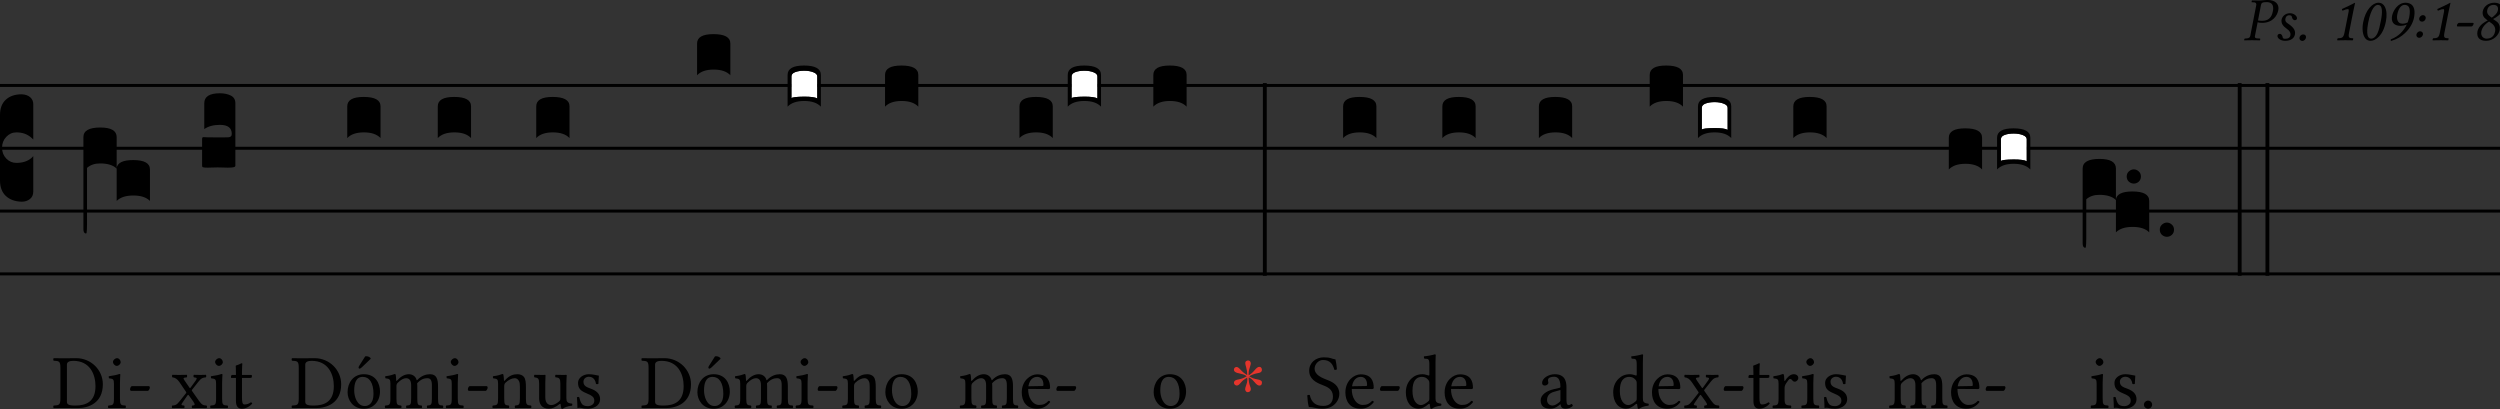 <svg xmlns="http://www.w3.org/2000/svg" xmlns:xlink="http://www.w3.org/1999/xlink" viewBox="0 0 324 53.003" version="1.1">
<rect x="0" y="0" width="324" height="53.003" fill="#333333" stroke="none"/>
<defs>
<g>
<symbol overflow="visible" id="glyph0">
<path style="stroke:none;" d="M 0.391 -4.828 L 1.75 -2.781 L 0.391 -0.75 Z M 0.641 -0.391 L 1.984 -2.438 L 3.344 -0.391 Z M 2.234 -2.781 L 3.578 -4.828 L 3.578 -0.75 Z M 1.984 -3.141 L 0.641 -5.172 L 3.344 -5.172 Z M 0 0 L 3.984 0 L 3.984 -5.578 L 0 -5.578 Z M 0 0 "/>
</symbol>
<symbol overflow="visible" id="glyph87">
<path style="stroke:none;" d="M 2.312 -4.578 C 2.359 -4.812 2.469 -4.938 3.016 -4.938 C 3.453 -4.938 3.891 -4.797 3.891 -4.141 C 3.891 -4.016 3.875 -3.875 3.844 -3.734 C 3.688 -2.875 3.203 -2.516 2.469 -2.516 C 2.266 -2.516 2.016 -2.531 1.922 -2.562 Z M 0.922 -0.562 C 0.875 -0.344 0.734 -0.25 0.438 -0.234 L 0.234 -0.219 C 0.188 -0.219 0.172 -0.188 0.156 -0.156 L 0.125 0 L 0.141 0.016 C 0.422 0.016 0.812 0 1.125 0 C 1.422 0 1.812 0.016 2.172 0.016 L 2.188 0 L 2.219 -0.156 C 2.219 -0.188 2.203 -0.219 2.172 -0.219 L 1.891 -0.234 C 1.641 -0.234 1.516 -0.297 1.516 -0.469 C 1.516 -0.5 1.531 -0.531 1.531 -0.562 L 1.875 -2.328 C 2.047 -2.266 2.172 -2.25 2.453 -2.25 C 3.844 -2.25 4.422 -3.203 4.547 -3.875 C 4.562 -3.938 4.578 -4.031 4.578 -4.125 C 4.578 -4.594 4.297 -5.219 3.125 -5.219 C 2.922 -5.219 2.438 -5.141 2.125 -5.141 C 1.812 -5.141 1.422 -5.141 1.141 -5.156 L 1.125 -5.141 L 1.094 -4.969 C 1.078 -4.938 1.094 -4.922 1.125 -4.922 L 1.422 -4.906 C 1.531 -4.906 1.703 -4.844 1.703 -4.641 C 1.703 -4.625 1.703 -4.594 1.703 -4.578 Z M 0.922 -0.562 "/>
</symbol>
<symbol overflow="visible" id="glyph88">
<path style="stroke:none;" d="M 1.391 0.078 L 1.5 0.078 C 2.281 0.078 2.75 -0.344 2.75 -0.938 C 2.75 -1.312 2.547 -1.688 1.812 -2.172 C 1.562 -2.328 1.484 -2.469 1.484 -2.672 C 1.484 -2.953 1.656 -3.234 1.984 -3.234 C 2.188 -3.234 2.328 -3.172 2.344 -3 C 2.375 -2.812 2.516 -2.594 2.719 -2.594 C 2.938 -2.594 3 -2.734 3 -2.859 C 3 -3.141 2.594 -3.5 2.094 -3.5 C 1.406 -3.5 0.984 -2.984 0.984 -2.5 C 0.984 -2.188 1.156 -1.844 1.672 -1.484 C 2.094 -1.203 2.156 -0.938 2.156 -0.766 C 2.156 -0.328 1.844 -0.188 1.484 -0.188 C 1.281 -0.188 1.156 -0.219 1.141 -0.391 C 1.109 -0.578 1 -0.828 0.766 -0.828 C 0.531 -0.828 0.469 -0.625 0.469 -0.547 C 0.469 -0.25 0.844 0.047 1.391 0.078 Z M 1.391 0.078 "/>
</symbol>
<symbol overflow="visible" id="glyph89">
<path style="stroke:none;" d="M 1 -0.75 C 0.703 -0.75 0.5 -0.5 0.5 -0.281 C 0.5 -0.078 0.656 0.094 0.875 0.094 C 1.141 0.094 1.359 -0.172 1.359 -0.406 C 1.359 -0.609 1.203 -0.75 1 -0.75 Z M 1 -0.75 "/>
</symbol>
<symbol overflow="visible" id="glyph4">
<path style="stroke:none;" d="M 2.531 -0.969 L 3.078 -3.734 C 3.172 -4.219 3.281 -4.703 3.312 -4.812 C 3.312 -4.844 3.297 -4.844 3.266 -4.844 C 2.781 -4.578 2.344 -4.375 1.609 -4.047 C 1.609 -3.953 1.641 -3.875 1.688 -3.828 C 2.062 -3.984 2.25 -4.031 2.391 -4.031 C 2.516 -4.031 2.516 -3.844 2.453 -3.562 L 1.938 -0.969 C 1.812 -0.312 1.609 -0.266 1.062 -0.25 C 1.016 -0.203 0.969 -0.031 1.016 0.016 C 1.391 0.016 1.672 0 2.078 0 C 2.453 0 2.625 0.016 3.016 0.016 C 3.062 -0.031 3.094 -0.203 3.062 -0.25 C 2.531 -0.266 2.406 -0.312 2.531 -0.969 Z M 2.531 -0.969 "/>
</symbol>
<symbol overflow="visible" id="glyph8">
<path style="stroke:none;" d="M 2.734 -4.578 C 2.875 -4.578 2.984 -4.531 3.062 -4.453 C 3.266 -4.234 3.344 -3.641 3.125 -2.562 C 2.984 -1.828 2.875 -1.328 2.688 -0.922 C 2.391 -0.266 2 -0.203 1.859 -0.203 C 1.156 -0.203 1.344 -1.562 1.469 -2.25 C 1.859 -4.219 2.406 -4.578 2.734 -4.578 Z M 1.797 0.078 C 2.391 0.078 3.406 -0.547 3.766 -2.422 C 3.922 -3.203 3.875 -3.875 3.625 -4.344 C 3.484 -4.625 3.219 -4.859 2.797 -4.859 C 2.047 -4.859 1.125 -3.922 0.828 -2.344 C 0.656 -1.484 0.75 -0.688 1.094 -0.25 C 1.266 -0.031 1.5 0.078 1.797 0.078 Z M 1.797 0.078 "/>
</symbol>
<symbol overflow="visible" id="glyph281">
<path style="stroke:none;" d="M 3.062 -2.312 C 2.766 -2.156 2.516 -2.141 2.391 -2.141 C 1.641 -2.141 1.625 -2.906 1.703 -3.312 C 1.859 -4.188 2.266 -4.578 2.641 -4.578 C 3.125 -4.578 3.5 -4.312 3.25 -2.953 C 3.203 -2.766 3.141 -2.547 3.062 -2.312 Z M 2.938 -2.031 C 2.594 -1.312 1.938 -0.5 0.859 -0.109 C 0.844 -0.016 0.844 0.062 0.906 0.094 C 1.719 -0.141 2.266 -0.484 2.781 -1 C 3.375 -1.562 3.75 -2.297 3.875 -2.922 C 4.188 -4.547 3.375 -4.859 2.781 -4.859 C 1.781 -4.859 1.172 -3.844 1.031 -3.156 C 0.906 -2.484 1.125 -1.859 2.172 -1.859 C 2.375 -1.859 2.688 -1.922 2.938 -2.031 Z M 2.938 -2.031 "/>
</symbol>
<symbol overflow="visible" id="glyph5">
<path style="stroke:none;" d="M 1.5 -3.25 C 1.219 -3.25 1 -2.984 1 -2.766 C 1 -2.562 1.156 -2.406 1.375 -2.406 C 1.656 -2.406 1.859 -2.656 1.859 -2.891 C 1.859 -3.094 1.703 -3.25 1.5 -3.25 Z M 1.125 -1.156 C 0.844 -1.156 0.641 -0.891 0.641 -0.672 C 0.641 -0.469 0.797 -0.312 1 -0.312 C 1.281 -0.312 1.5 -0.562 1.5 -0.812 C 1.5 -1 1.344 -1.156 1.125 -1.156 Z M 1.125 -1.156 "/>
</symbol>
<symbol overflow="visible" id="glyph7">
<path style="stroke:none;" d="M 2.5 -1.781 C 2.625 -1.781 2.781 -2.031 2.781 -2.156 C 2.781 -2.219 2.75 -2.25 2.688 -2.25 L 0.875 -2.25 C 0.781 -2.25 0.609 -2.047 0.609 -1.906 C 0.609 -1.844 0.641 -1.781 0.688 -1.781 Z M 2.5 -1.781 "/>
</symbol>
<symbol overflow="visible" id="glyph91">
<path style="stroke:none;" d="M 2.719 -4.578 C 3.219 -4.578 3.344 -4.234 3.266 -3.875 C 3.188 -3.438 2.703 -3.078 2.469 -2.922 L 2.266 -3.078 C 1.844 -3.406 1.844 -3.672 1.891 -3.906 C 1.953 -4.281 2.25 -4.578 2.719 -4.578 Z M 3.797 -3.859 C 3.906 -4.438 3.562 -4.859 2.812 -4.859 C 2.031 -4.859 1.438 -4.375 1.312 -3.766 C 1.234 -3.312 1.375 -2.984 1.781 -2.688 L 1.953 -2.562 C 1.703 -2.438 1.469 -2.297 1.25 -2.125 C 0.891 -1.828 0.688 -1.469 0.625 -1.156 C 0.469 -0.344 0.922 0.078 1.734 0.078 C 2.734 0.078 3.375 -0.688 3.5 -1.297 C 3.578 -1.75 3.469 -2.156 3.109 -2.422 L 2.641 -2.75 C 3.047 -2.938 3.703 -3.359 3.797 -3.859 Z M 1.812 -0.203 C 1.469 -0.203 1 -0.453 1.125 -1.156 C 1.172 -1.406 1.375 -1.953 2.125 -2.422 L 2.453 -2.188 C 2.859 -1.891 2.984 -1.516 2.906 -1.125 C 2.75 -0.328 2.156 -0.203 1.812 -0.203 Z M 1.812 -0.203 "/>
</symbol>
<symbol overflow="visible" id="glyph11">
<path style="stroke:none;" d="M 0.859 0 L 0.859 -17.312 L 7.75 -17.312 L 7.75 0 Z M 1.719 -0.859 L 6.891 -0.859 L 6.891 -16.453 L 1.719 -16.453 Z M 1.719 -0.859 "/>
</symbol>
<symbol overflow="visible" id="glyph12">
<path style="stroke:none;" d="M 0 -1.719 L 0 -10.188 C 0 -11.051 0.25 -11.711 0.75 -12.172 C 1.258 -12.641 1.945 -12.875 2.812 -12.875 C 3.289 -12.852 3.66 -12.723 3.922 -12.484 C 4.18 -12.254 4.312 -11.957 4.312 -11.594 L 4.312 -7.016 L 4.062 -7.25 C 3.551 -7.707 2.906 -7.938 2.125 -7.938 C 1.613 -7.938 1.176 -7.742 0.812 -7.359 C 0.445 -6.973 0.266 -6.504 0.266 -5.953 C 0.266 -5.398 0.445 -4.93 0.812 -4.547 C 1.176 -4.172 1.613 -3.984 2.125 -3.984 C 2.926 -3.984 3.57 -4.191 4.062 -4.609 L 4.312 -4.859 L 4.312 -0.266 C 4.312 0.148 4.164 0.473 3.875 0.703 C 3.582 0.93 3.227 1.047 2.812 1.047 C 1.945 1.023 1.258 0.773 0.75 0.297 C 0.25 -0.18 0 -0.852 0 -1.719 Z M 0 -1.719 "/>
</symbol>
<symbol overflow="visible" id="glyph81">
<path style="stroke:none;" d="M 0 8.688 L 0 -3.25 C 0 -4.082 0.727 -4.5 2.188 -4.5 C 3.602 -4.5 4.312 -4.082 4.312 -3.25 L 4.312 0.75 C 4.414 0.062 5.129 -0.281 6.453 -0.281 C 7.898 -0.281 8.625 0.125 8.625 0.938 L 8.625 5.016 C 8.164 4.547 7.445 4.312 6.469 4.312 C 5.5 4.312 4.781 4.547 4.312 5.016 L 4.312 0.828 C 3.863 0.379 3.145 0.156 2.156 0.156 C 1.469 0.156 0.906 0.348 0.469 0.734 L 0.469 8.016 C 0.469 8.316 0.461 8.547 0.453 8.703 C 0.441 8.859 0.43 8.973 0.422 9.047 C 0.422 9.129 0.41 9.18 0.391 9.203 C 0.367 9.223 0.332 9.234 0.281 9.234 C 0.094 9.18 0 9 0 8.688 Z M 0 8.688 "/>
</symbol>
<symbol overflow="visible" id="glyph50">
<path style="stroke:none;" d="M 3.328 0.703 C 3.242 0.703 3.062 0.695 2.781 0.688 C 2.5 0.676 2.25 0.672 2.031 0.672 C 1.82 0.672 1.57 0.676 1.281 0.688 C 1 0.695 0.816 0.703 0.734 0.703 C 0.422 0.703 0.219 0.688 0.125 0.656 C 0.039 0.633 0 0.57 0 0.469 L 0 -3.016 C 0 -3.172 0.051 -3.25 0.156 -3.25 L 0.266 -3.25 C 0.379 -3.227 0.941 -3.219 1.953 -3.219 L 2.812 -3.219 C 3.125 -3.219 3.332 -3.223 3.438 -3.234 C 3.551 -3.242 3.645 -3.281 3.719 -3.344 C 3.801 -3.406 3.844 -3.516 3.844 -3.672 C 3.844 -4.453 3.332 -4.844 2.312 -4.844 C 1.477 -4.844 0.801 -4.66 0.281 -4.297 L 0.281 -7.641 C 0.281 -8.504 0.957 -8.938 2.312 -8.938 C 2.852 -8.938 3.32 -8.836 3.719 -8.641 C 4.113 -8.441 4.312 -8.109 4.312 -7.641 L 4.312 0.438 C 4.312 0.539 4.242 0.609 4.109 0.641 C 3.984 0.68 3.723 0.703 3.328 0.703 Z M 3.328 0.703 "/>
</symbol>
<symbol overflow="visible" id="glyph13">
<path style="stroke:none;" d="M 2.125 -4.391 C 3.582 -4.391 4.312 -3.984 4.312 -3.172 L 4.312 0.938 C 3.844 0.445 3.125 0.203 2.156 0.203 C 1.188 0.203 0.469 0.445 0 0.938 L 0 -3.172 C 0 -3.984 0.707 -4.391 2.125 -4.391 Z M 2.125 -4.391 "/>
</symbol>
<symbol overflow="visible" id="glyph18">
<path style="stroke:none;" d="M 0 -14.328 L 0.5 -14.328 L 0.5 10.641 L 0 10.641 Z M 0 -14.328 "/>
</symbol>
<symbol overflow="visible" id="glyph53">
<path style="stroke:none;" d="M 0 6.469 L 0 -3.25 C 0 -4.082 0.727 -4.5 2.188 -4.5 C 3.602 -4.5 4.312 -4.082 4.312 -3.25 L 4.312 0.75 C 4.414 0.062 5.129 -0.281 6.453 -0.281 C 7.898 -0.281 8.625 0.125 8.625 0.938 L 8.625 5.016 C 8.164 4.547 7.445 4.312 6.469 4.312 C 5.5 4.312 4.781 4.547 4.312 5.016 L 4.312 0.828 C 3.863 0.379 3.145 0.156 2.156 0.156 C 1.469 0.156 0.906 0.348 0.469 0.734 L 0.469 5.797 C 0.469 6.109 0.461 6.344 0.453 6.5 C 0.441 6.656 0.43 6.77 0.422 6.844 C 0.422 6.926 0.41 6.973 0.391 6.984 C 0.367 7.004 0.332 7.016 0.281 7.016 C 0.094 6.961 0 6.781 0 6.469 Z M 0 6.469 "/>
</symbol>
<symbol overflow="visible" id="glyph16">
<path style="stroke:none;" d="M 1.562 -1.5 C 1.375 -1.332 1.16 -1.25 0.922 -1.25 C 0.691 -1.25 0.477 -1.332 0.281 -1.5 C 0.094 -1.676 0 -1.898 0 -2.172 C 0 -2.441 0.094 -2.66 0.281 -2.828 C 0.477 -3.004 0.691 -3.094 0.922 -3.094 C 1.16 -3.094 1.375 -3.004 1.562 -2.828 C 1.75 -2.66 1.844 -2.441 1.844 -2.172 C 1.844 -1.898 1.75 -1.676 1.562 -1.5 Z M 1.562 -1.5 "/>
</symbol>
<symbol overflow="visible" id="glyph19">
<path style="stroke:none;" d="M 0.5 -6.016 L 2.188 -3.484 L 0.5 -0.953 Z M 0.797 -0.5 L 2.5 -3.031 L 4.188 -0.5 Z M 2.797 -3.484 L 4.484 -6.016 L 4.484 -0.953 Z M 2.5 -3.922 L 0.797 -6.453 L 4.188 -6.453 Z M 0 0 L 4.984 0 L 4.984 -6.953 L 0 -6.953 Z M 0 0 "/>
</symbol>
<symbol overflow="visible" id="glyph29">
<path style="stroke:none;" d="M 1.906 -0.844 L 1.906 -5.625 C 1.906 -5.969 2.25 -6.109 2.734 -6.109 C 4.891 -6.109 5.609 -4.359 5.609 -2.828 C 5.609 -0.812 4.391 -0.312 2.984 -0.312 C 2.016 -0.312 1.906 -0.516 1.906 -0.844 Z M 1.469 -6.438 C 1.109 -6.438 0.594 -6.438 0.188 -6.453 C 0.125 -6.391 0.125 -6.188 0.188 -6.125 C 0.891 -6.094 1.062 -6.047 1.062 -5.219 L 1.062 -1.219 C 1.062 -0.391 0.891 -0.344 0.188 -0.312 C 0.125 -0.25 0.125 -0.047 0.188 0.016 C 0.578 0.016 1.109 0 1.484 0 C 1.859 0 2.266 0.016 3.297 0.016 C 4.703 0.016 6.562 -0.625 6.562 -3.078 C 6.562 -4.922 5.031 -6.453 3.125 -6.453 C 2.406 -6.453 1.859 -6.438 1.469 -6.438 Z M 1.469 -6.438 "/>
</symbol>
<symbol overflow="visible" id="glyph24">
<path style="stroke:none;" d="M 0.891 -5.969 C 0.891 -5.719 1.141 -5.453 1.375 -5.453 C 1.656 -5.453 1.891 -5.719 1.891 -5.938 C 1.891 -6.172 1.688 -6.453 1.422 -6.453 C 1.172 -6.453 0.891 -6.203 0.891 -5.969 Z M 1.797 -1.219 L 1.797 -3.203 C 1.797 -3.703 1.844 -4.344 1.844 -4.344 C 1.844 -4.375 1.797 -4.406 1.719 -4.406 C 1.422 -4.297 1.031 -4.203 0.344 -4.109 C 0.328 -4.062 0.344 -3.891 0.375 -3.844 C 0.906 -3.781 1.016 -3.734 1.016 -3.156 L 1.016 -1.219 C 1.016 -0.391 0.906 -0.359 0.297 -0.312 C 0.234 -0.25 0.234 -0.047 0.297 0.016 C 0.625 0.016 1.016 0 1.422 0 C 1.812 0 2.188 0.016 2.516 0.016 C 2.578 -0.047 2.578 -0.25 2.516 -0.312 C 1.906 -0.344 1.797 -0.391 1.797 -1.219 Z M 1.797 -1.219 "/>
</symbol>
<symbol overflow="visible" id="glyph21">
<path style="stroke:none;" d="M 2.703 -2.219 C 2.828 -2.219 2.969 -2.5 2.969 -2.625 C 2.969 -2.719 2.938 -2.828 2.828 -2.828 L 0.641 -2.828 C 0.531 -2.828 0.406 -2.594 0.406 -2.406 C 0.406 -2.312 0.453 -2.219 0.547 -2.219 Z M 2.703 -2.219 "/>
</symbol>
<symbol overflow="visible" id="glyph41">
<path style="stroke:none;" d="M 1.812 -3.562 C 1.578 -3.891 1.656 -3.922 2.109 -3.969 C 2.156 -4.031 2.156 -4.234 2.109 -4.297 C 1.828 -4.281 1.391 -4.281 1.094 -4.281 C 0.797 -4.281 0.5 -4.281 0.234 -4.297 C 0.172 -4.234 0.172 -4.031 0.234 -3.969 C 0.578 -3.938 0.859 -3.766 1.141 -3.359 L 2 -2.094 C 2.047 -2.016 2.047 -1.984 2.016 -1.938 L 1.172 -0.875 C 0.781 -0.359 0.562 -0.328 0.203 -0.312 C 0.156 -0.25 0.156 -0.047 0.203 0.016 C 0.406 0.016 0.625 0 0.922 0 C 1.219 0 1.5 0.016 1.766 0.016 C 1.828 -0.047 1.828 -0.25 1.766 -0.312 C 1.406 -0.344 1.312 -0.375 1.547 -0.703 L 2.172 -1.609 C 2.25 -1.719 2.281 -1.719 2.359 -1.641 L 2.938 -0.844 C 3.266 -0.359 3.109 -0.344 2.797 -0.312 C 2.734 -0.25 2.734 -0.047 2.797 0.016 C 3.094 0.016 3.422 0 3.781 0 C 4.172 0 4.438 0.016 4.672 0.016 C 4.734 -0.047 4.734 -0.25 4.672 -0.312 C 4.219 -0.344 4.078 -0.375 3.672 -0.938 L 2.781 -2.203 C 2.734 -2.25 2.734 -2.297 2.781 -2.359 L 3.625 -3.422 C 3.984 -3.891 4.219 -3.938 4.578 -3.969 C 4.641 -4.031 4.641 -4.234 4.578 -4.297 C 4.391 -4.281 4.156 -4.281 3.859 -4.281 C 3.562 -4.281 3.281 -4.281 3.016 -4.297 C 2.953 -4.234 2.953 -4.031 3.016 -3.969 C 3.375 -3.922 3.5 -3.891 3.266 -3.562 L 2.609 -2.656 C 2.531 -2.547 2.5 -2.547 2.422 -2.672 Z M 1.812 -3.562 "/>
</symbol>
<symbol overflow="visible" id="glyph26">
<path style="stroke:none;" d="M 0.422 -4.281 C 0.297 -4.281 0.25 -4.156 0.25 -4.078 L 0.25 -3.953 C 0.25 -3.891 0.266 -3.891 0.297 -3.891 L 0.891 -3.891 L 0.891 -0.891 C 0.891 -0.172 1.203 0.094 1.656 0.094 C 2.109 0.094 2.609 -0.125 3 -0.562 C 2.984 -0.656 2.922 -0.719 2.828 -0.734 C 2.562 -0.531 2.266 -0.453 2 -0.453 C 1.734 -0.453 1.672 -0.75 1.672 -1.359 L 1.672 -3.891 L 2.719 -3.891 C 2.812 -3.891 2.953 -3.922 2.953 -4.016 L 2.953 -4.219 C 2.953 -4.25 2.922 -4.281 2.875 -4.281 L 1.672 -4.281 L 1.672 -4.672 C 1.672 -5.312 1.719 -5.719 1.719 -5.719 C 1.719 -5.766 1.688 -5.797 1.641 -5.797 C 1.578 -5.797 1.5 -5.75 1.422 -5.703 C 1.297 -5.641 1.203 -5.609 1.078 -5.562 C 0.953 -5.531 0.859 -5.5 0.859 -5.438 C 0.859 -5.312 0.891 -5.391 0.891 -4.281 Z M 0.422 -4.281 "/>
</symbol>
<symbol overflow="visible" id="glyph74">
<path style="stroke:none;" d="M 2.688 -6.688 L 1.938 -5.5 C 1.859 -5.375 1.828 -5.328 1.828 -5.219 C 1.828 -5.156 1.891 -5.094 1.969 -5.094 C 2.031 -5.094 2.109 -5.141 2.266 -5.281 L 3.406 -6.375 L 3.375 -6.484 C 3.156 -6.703 2.891 -6.703 2.828 -6.703 C 2.781 -6.703 2.719 -6.703 2.688 -6.688 Z M 0.406 -2.047 C 0.406 -1.031 1.094 0.094 2.5 0.094 C 3.141 0.094 3.625 -0.125 3.953 -0.453 C 4.406 -0.891 4.609 -1.516 4.609 -2.141 C 4.609 -3.172 4.047 -4.375 2.516 -4.375 C 1.859 -4.375 1.312 -4.109 0.953 -3.672 C 0.594 -3.25 0.406 -2.672 0.406 -2.047 Z M 2.375 -4.031 C 3.234 -4.031 3.766 -3.25 3.766 -1.812 C 3.766 -0.562 3.109 -0.25 2.641 -0.25 C 1.609 -0.25 1.266 -1.5 1.266 -2.266 C 1.266 -3.141 1.469 -4.031 2.375 -4.031 Z M 2.375 -4.031 "/>
</symbol>
<symbol overflow="visible" id="glyph34">
<path style="stroke:none;" d="M 1.688 -3.562 C 1.672 -3.859 1.656 -4.219 1.609 -4.328 C 1.578 -4.359 1.578 -4.406 1.5 -4.406 C 1.219 -4.297 0.953 -4.203 0.266 -4.109 C 0.25 -4.062 0.266 -3.891 0.297 -3.844 C 0.828 -3.781 0.938 -3.734 0.938 -3.156 L 0.938 -1.219 C 0.938 -0.406 0.812 -0.344 0.266 -0.312 C 0.203 -0.25 0.203 -0.047 0.266 0.016 C 0.562 0.016 0.938 0 1.328 0 C 1.734 0 2.031 0.016 2.328 0.016 C 2.391 -0.047 2.391 -0.25 2.328 -0.312 C 1.828 -0.359 1.719 -0.406 1.719 -1.219 L 1.719 -2.844 C 1.719 -3.062 1.812 -3.188 1.891 -3.266 C 2.281 -3.656 2.656 -3.859 2.969 -3.859 C 3.344 -3.859 3.625 -3.625 3.625 -2.953 L 3.625 -1.219 C 3.625 -0.406 3.547 -0.344 3.016 -0.312 C 2.953 -0.25 2.953 -0.047 3.016 0.016 C 3.266 0.016 3.625 0 4.031 0 C 4.422 0 4.75 0.016 5 0.016 C 5.047 -0.047 5.047 -0.25 5 -0.312 C 4.5 -0.344 4.422 -0.406 4.422 -1.219 L 4.422 -2.797 C 4.422 -2.938 4.422 -3.078 4.406 -3.203 C 4.891 -3.734 5.328 -3.859 5.719 -3.859 C 6.094 -3.859 6.312 -3.641 6.312 -2.969 L 6.312 -1.219 C 6.312 -0.406 6.219 -0.344 5.703 -0.312 C 5.656 -0.25 5.656 -0.047 5.703 0.016 C 5.953 0.016 6.312 0 6.719 0 C 7.125 0 7.469 0.016 7.75 0.016 C 7.797 -0.047 7.797 -0.25 7.75 -0.312 C 7.203 -0.344 7.109 -0.406 7.109 -1.219 L 7.109 -2.797 C 7.109 -3.672 6.953 -4.375 6.078 -4.375 C 5.562 -4.375 4.953 -4.188 4.438 -3.641 C 4.406 -3.609 4.344 -3.562 4.328 -3.641 C 4.234 -4.047 3.844 -4.375 3.328 -4.375 C 2.75 -4.375 2.219 -4.031 1.812 -3.562 C 1.766 -3.516 1.688 -3.453 1.688 -3.562 Z M 1.688 -3.562 "/>
</symbol>
<symbol overflow="visible" id="glyph22">
<path style="stroke:none;" d="M 1.828 -3.562 C 1.766 -3.5 1.719 -3.469 1.719 -3.562 C 1.703 -3.844 1.672 -4.219 1.641 -4.328 C 1.609 -4.359 1.594 -4.406 1.516 -4.406 C 1.234 -4.297 0.984 -4.203 0.297 -4.109 C 0.266 -4.062 0.297 -3.891 0.312 -3.844 C 0.844 -3.781 0.953 -3.734 0.953 -3.156 L 0.953 -1.219 C 0.953 -0.406 0.859 -0.359 0.266 -0.312 C 0.203 -0.25 0.203 -0.047 0.266 0.016 C 0.562 0.016 0.953 0 1.359 0 C 1.75 0 2.047 0.016 2.359 0.016 C 2.406 -0.047 2.406 -0.25 2.359 -0.312 C 1.844 -0.359 1.75 -0.406 1.75 -1.219 L 1.75 -2.844 C 1.75 -3.062 1.828 -3.188 1.906 -3.266 C 2.297 -3.641 2.734 -3.859 3.125 -3.859 C 3.328 -3.859 3.531 -3.734 3.656 -3.5 C 3.766 -3.297 3.781 -3.031 3.781 -2.734 L 3.781 -1.219 C 3.781 -0.406 3.672 -0.359 3.156 -0.312 C 3.109 -0.25 3.109 -0.047 3.156 0.016 C 3.453 0.016 3.781 0 4.172 0 C 4.578 0 4.938 0.016 5.234 0.016 C 5.281 -0.047 5.281 -0.25 5.234 -0.312 C 4.672 -0.359 4.562 -0.406 4.562 -1.219 L 4.562 -2.703 C 4.562 -3.25 4.531 -3.734 4.297 -4.031 C 4.125 -4.25 3.812 -4.375 3.469 -4.375 C 2.984 -4.375 2.422 -4.25 1.828 -3.562 Z M 1.828 -3.562 "/>
</symbol>
<symbol overflow="visible" id="glyph27">
<path style="stroke:none;" d="M 2.156 0.094 C 2.547 0.094 3.016 -0.094 3.516 -0.5 C 3.562 -0.531 3.656 -0.562 3.656 -0.484 C 3.672 -0.234 3.766 0.094 3.766 0.094 C 3.844 0.125 3.891 0.125 3.953 0.094 C 4.172 -0.078 4.531 -0.234 5.141 -0.297 C 5.188 -0.359 5.188 -0.516 5.141 -0.562 C 4.5 -0.625 4.406 -0.812 4.406 -1.297 L 4.406 -3.203 C 4.406 -3.516 4.453 -4.234 4.453 -4.234 C 4.453 -4.266 4.422 -4.297 4.359 -4.297 C 4.312 -4.281 4.172 -4.281 4.016 -4.281 C 3.703 -4.281 3.344 -4.281 3 -4.297 C 2.938 -4.234 2.938 -4.031 3 -3.969 C 3.484 -3.938 3.625 -3.812 3.625 -3.156 L 3.625 -1.234 C 3.625 -1.047 3.594 -0.969 3.453 -0.844 C 3.094 -0.531 2.719 -0.375 2.469 -0.375 C 2.156 -0.375 1.672 -0.516 1.672 -1.391 L 1.672 -3.203 C 1.672 -3.516 1.703 -4.234 1.703 -4.234 C 1.703 -4.266 1.672 -4.297 1.625 -4.297 C 1.578 -4.281 1.422 -4.281 1.281 -4.281 C 0.953 -4.281 0.594 -4.281 0.266 -4.297 C 0.203 -4.234 0.203 -4.031 0.266 -3.969 C 0.734 -3.922 0.875 -3.812 0.875 -3.172 L 0.875 -1.25 C 0.875 -0.562 1.172 0.094 2.156 0.094 Z M 2.156 0.094 "/>
</symbol>
<symbol overflow="visible" id="glyph28">
<path style="stroke:none;" d="M 0.484 -1.375 C 0.516 -0.891 0.547 -0.422 0.547 0 C 0.641 -0.016 0.75 -0.031 0.797 -0.031 C 0.875 -0.031 0.922 -0.031 1 -0.016 C 1.266 0.062 1.531 0.094 1.906 0.094 C 2.469 0.094 3.484 -0.172 3.484 -1.156 C 3.484 -1.828 3 -2.234 2.328 -2.484 C 1.719 -2.703 1.328 -2.859 1.328 -3.406 C 1.328 -3.812 1.688 -4.047 2.031 -4.047 C 2.25 -4.047 2.828 -3.969 2.953 -3.125 C 3.016 -3.062 3.203 -3.078 3.266 -3.125 C 3.297 -3.484 3.312 -3.859 3.328 -4.188 C 3.016 -4.234 2.547 -4.375 2.031 -4.375 C 1.281 -4.375 0.625 -3.891 0.625 -3.266 C 0.625 -2.531 0.953 -2.219 1.719 -1.906 C 2.547 -1.562 2.734 -1.359 2.734 -0.922 C 2.734 -0.438 2.25 -0.234 1.891 -0.234 C 1.5 -0.234 1.281 -0.359 1.172 -0.469 C 0.953 -0.703 0.844 -1.141 0.781 -1.391 C 0.734 -1.453 0.531 -1.438 0.484 -1.375 Z M 0.484 -1.375 "/>
</symbol>
<symbol overflow="visible" id="glyph33">
<path style="stroke:none;" d="M 0.406 -2.047 C 0.406 -1.031 1.094 0.094 2.5 0.094 C 3.141 0.094 3.625 -0.125 3.953 -0.453 C 4.406 -0.891 4.609 -1.516 4.609 -2.141 C 4.609 -3.172 4.047 -4.375 2.516 -4.375 C 1.859 -4.375 1.312 -4.109 0.953 -3.672 C 0.594 -3.25 0.406 -2.672 0.406 -2.047 Z M 2.375 -4.031 C 3.234 -4.031 3.766 -3.25 3.766 -1.812 C 3.766 -0.562 3.109 -0.25 2.641 -0.25 C 1.609 -0.25 1.266 -1.5 1.266 -2.266 C 1.266 -3.141 1.469 -4.031 2.375 -4.031 Z M 2.375 -4.031 "/>
</symbol>
<symbol overflow="visible" id="glyph20">
<path style="stroke:none;" d="M 1.234 -2.812 C 1.422 -3.938 2.125 -4.031 2.359 -4.031 C 2.734 -4.031 3.188 -3.812 3.188 -2.984 C 3.188 -2.891 3.156 -2.844 3.047 -2.844 Z M 3.844 -0.922 C 3.484 -0.547 3.188 -0.391 2.609 -0.391 C 2.25 -0.391 1.828 -0.594 1.531 -1.109 C 1.328 -1.438 1.203 -1.891 1.203 -2.469 L 3.859 -2.453 C 3.984 -2.453 4.047 -2.516 4.047 -2.625 C 4.047 -3.453 3.75 -4.359 2.359 -4.359 C 1.5 -4.359 0.375 -3.531 0.375 -2.016 C 0.375 -1.453 0.516 -0.922 0.844 -0.531 C 1.172 -0.141 1.641 0.094 2.359 0.094 C 3.125 0.094 3.656 -0.25 4.062 -0.766 C 4.031 -0.875 3.969 -0.922 3.844 -0.922 Z M 3.844 -0.922 "/>
</symbol>
<symbol overflow="visible" id="glyph64">
<path style="stroke:none;" d="M 3.922 -6.297 C 3.344 -6.375 3.375 -6.562 2.406 -6.562 C 1.391 -6.562 0.516 -5.891 0.516 -4.828 C 0.516 -3.781 1.359 -3.297 2.25 -2.969 C 2.844 -2.734 3.594 -2.453 3.594 -1.484 C 3.594 -0.672 3.125 -0.266 2.344 -0.266 C 1.406 -0.266 0.812 -0.672 0.594 -1.672 C 0.469 -1.719 0.359 -1.688 0.266 -1.641 C 0.312 -0.875 0.344 -0.625 0.469 -0.125 C 1.094 -0.125 1.359 0.094 2.25 0.094 C 2.719 0.094 3.141 -0.016 3.484 -0.219 C 4.062 -0.578 4.422 -1.203 4.422 -1.828 C 4.422 -2.891 3.625 -3.359 2.797 -3.656 C 2.219 -3.891 1.219 -4.25 1.219 -5.109 C 1.219 -5.656 1.719 -6.219 2.297 -6.219 C 3.281 -6.219 3.594 -5.609 3.781 -4.938 C 3.891 -4.922 4.016 -4.938 4.109 -5 C 4.078 -5.484 4.031 -5.766 3.922 -6.297 Z M 3.922 -6.297 "/>
</symbol>
<symbol overflow="visible" id="glyph23">
<path style="stroke:none;" d="M 3.438 -1.234 C 3.438 -1.047 3.422 -0.969 3.281 -0.844 C 2.906 -0.531 2.594 -0.375 2.344 -0.375 C 1.797 -0.375 1.25 -0.953 1.25 -2.203 C 1.25 -2.922 1.391 -3.312 1.531 -3.531 C 1.844 -4 2.266 -4.031 2.469 -4.031 C 2.828 -4.031 3.078 -3.891 3.266 -3.672 C 3.406 -3.516 3.438 -3.438 3.438 -3.125 Z M 3.328 -0.5 C 3.375 -0.531 3.469 -0.562 3.484 -0.484 C 3.5 -0.234 3.594 0.094 3.594 0.094 C 3.672 0.125 3.719 0.125 3.781 0.094 C 4 -0.078 4.344 -0.234 4.953 -0.297 C 5.016 -0.359 5.016 -0.516 4.953 -0.562 C 4.312 -0.625 4.234 -0.812 4.234 -1.297 L 4.234 -5.812 C 4.234 -6.453 4.266 -6.859 4.266 -6.859 C 4.266 -6.922 4.234 -6.953 4.141 -6.953 C 3.891 -6.859 3.141 -6.719 2.734 -6.688 C 2.719 -6.609 2.734 -6.453 2.797 -6.391 C 3.312 -6.359 3.438 -6.406 3.438 -5.578 L 3.438 -4.297 C 3.438 -4.234 3.422 -4.203 3.344 -4.203 C 3.312 -4.203 2.906 -4.375 2.578 -4.375 C 1.906 -4.375 1.469 -4.156 1.078 -3.781 C 0.641 -3.344 0.391 -2.766 0.391 -2.031 C 0.391 -0.797 1 0.094 2.078 0.094 C 2.469 0.094 2.844 -0.094 3.328 -0.5 Z M 3.328 -0.5 "/>
</symbol>
<symbol overflow="visible" id="glyph31">
<path style="stroke:none;" d="M 2.922 -2.328 L 2.922 -1 C 2.922 -0.875 2.859 -0.812 2.781 -0.75 C 2.516 -0.531 2.188 -0.312 1.906 -0.312 C 1.406 -0.312 1.188 -0.703 1.188 -1.016 C 1.188 -1.469 1.391 -1.922 2.141 -2.109 Z M 2.922 -0.484 C 2.984 -0.172 3.078 0.094 3.594 0.094 C 3.969 0.094 4.328 -0.062 4.531 -0.266 C 4.516 -0.391 4.469 -0.469 4.359 -0.531 C 4.281 -0.469 4.109 -0.375 4 -0.375 C 3.703 -0.375 3.703 -0.766 3.703 -1.219 L 3.703 -2.688 C 3.703 -4.109 2.922 -4.375 2.188 -4.375 C 1.375 -4.375 0.547 -3.844 0.547 -3.266 C 0.547 -3.031 0.672 -2.906 0.891 -2.906 C 1.188 -2.906 1.359 -3.125 1.359 -3.25 C 1.359 -3.312 1.359 -3.391 1.328 -3.422 C 1.328 -3.453 1.312 -3.516 1.312 -3.625 C 1.312 -3.938 1.734 -4.047 2.109 -4.047 C 2.453 -4.047 2.922 -3.875 2.922 -2.75 C 2.922 -2.688 2.891 -2.641 2.859 -2.625 L 2 -2.422 C 1.047 -2.188 0.359 -1.656 0.359 -0.984 C 0.359 -0.156 0.922 0.094 1.609 0.094 C 1.953 0.094 2.266 0.016 2.703 -0.312 L 2.906 -0.484 Z M 2.922 -0.484 "/>
</symbol>
<symbol overflow="visible" id="glyph32">
<path style="stroke:none;" d="M 1.75 -3.562 C 1.734 -3.969 1.719 -4.219 1.672 -4.328 C 1.641 -4.359 1.641 -4.406 1.562 -4.406 C 1.281 -4.297 1.016 -4.203 0.328 -4.109 C 0.312 -4.062 0.328 -3.891 0.344 -3.844 C 0.891 -3.781 1 -3.734 1 -3.156 L 1 -1.219 C 1 -0.391 0.875 -0.344 0.266 -0.312 C 0.203 -0.25 0.203 -0.047 0.266 0.016 C 0.609 0.016 1 0 1.391 0 C 1.797 0 2.25 0.016 2.609 0.016 C 2.656 -0.047 2.656 -0.25 2.609 -0.312 C 1.906 -0.359 1.781 -0.391 1.781 -1.219 L 1.781 -2.609 C 1.781 -2.859 1.906 -3.094 2.031 -3.266 C 2.141 -3.422 2.359 -3.766 2.484 -3.766 C 2.578 -3.766 2.656 -3.734 2.734 -3.625 C 2.812 -3.531 2.922 -3.406 3.094 -3.406 C 3.344 -3.406 3.562 -3.656 3.562 -3.891 C 3.562 -4.094 3.391 -4.375 2.969 -4.375 C 2.5 -4.375 2.094 -3.938 1.859 -3.547 C 1.797 -3.438 1.75 -3.516 1.75 -3.562 Z M 1.75 -3.562 "/>
</symbol>
<symbol overflow="visible" id="glyph63">
<path style="stroke:none;" d="M 0.562 -0.422 C 0.562 -0.141 0.812 0.094 1.094 0.094 C 1.391 0.094 1.625 -0.141 1.625 -0.422 C 1.625 -0.719 1.391 -0.953 1.094 -0.953 C 0.812 -0.953 0.562 -0.719 0.562 -0.422 Z M 0.562 -0.422 "/>
</symbol>
<symbol overflow="visible" id="glyph11">
<path style="stroke:none;" d="M 0.859 0 L 0.859 -17.312 L 7.75 -17.312 L 7.75 0 Z M 1.719 -0.859 L 6.891 -0.859 L 6.891 -16.453 L 1.719 -16.453 Z M 1.719 -0.859 "/>
</symbol>
<symbol overflow="visible" id="glyph76">
<path style="stroke:none;" d="M 2.156 -3.719 C 2.625 -3.719 3.02 -3.648 3.344 -3.516 C 3.676 -3.391 3.844 -3.211 3.844 -2.984 L 3.844 -0.125 C 3.582 -0.281 3.02 -0.359 2.156 -0.359 C 1.156 -0.348 0.602 -0.281 0.5 -0.156 L 0.5 -2.984 C 0.5 -3.234 0.656 -3.414 0.969 -3.531 C 1.289 -3.656 1.688 -3.719 2.156 -3.719 Z M 2.156 -3.719 "/>
</symbol>
<symbol overflow="visible" id="glyph11">
<path style="stroke:none;" d="M 0.859 0 L 0.859 -17.312 L 7.75 -17.312 L 7.75 0 Z M 1.719 -0.859 L 6.891 -0.859 L 6.891 -16.453 L 1.719 -16.453 Z M 1.719 -0.859 "/>
</symbol>
<symbol overflow="visible" id="glyph77">
<path style="stroke:none;" d="M 2.125 -4.391 C 3.582 -4.391 4.312 -3.984 4.312 -3.172 L 4.312 0.938 C 3.844 0.445 3.125 0.203 2.156 0.203 C 1.188 0.203 0.469 0.445 0 0.938 L 0 -3.172 C 0 -3.984 0.707 -4.391 2.125 -4.391 Z M 2.156 -3.719 C 1.688 -3.719 1.289 -3.656 0.969 -3.531 C 0.656 -3.414 0.5 -3.234 0.5 -2.984 L 0.5 -0.156 C 0.602 -0.281 1.156 -0.348 2.156 -0.359 C 3.02 -0.359 3.582 -0.281 3.844 -0.125 L 3.844 -2.984 C 3.844 -3.211 3.676 -3.391 3.344 -3.516 C 3.02 -3.648 2.625 -3.719 2.156 -3.719 Z M 2.156 -3.719 "/>
</symbol>
<symbol overflow="visible" id="glyph67">
<path style="stroke:none;" d="M 0.328 0 L 0.328 -6.656 L 2.984 -6.656 L 2.984 0 Z M 0.656 -0.328 L 2.656 -0.328 L 2.656 -6.328 L 0.656 -6.328 Z M 0.656 -0.328 "/>
</symbol>
<symbol overflow="visible" id="glyph68">
<path style="stroke:none;" d="M 2.406 -3.891 L 2.406 -3.953 C 2.145 -3.785 1.973 -3.664 1.891 -3.594 C 1.816 -3.539 1.676 -3.395 1.469 -3.156 C 1.332 -2.988 1.191 -2.906 1.047 -2.906 C 0.828 -2.938 0.707 -3.055 0.688 -3.266 C 0.688 -3.453 0.816 -3.582 1.078 -3.656 C 1.148 -3.676 1.227 -3.691 1.312 -3.703 C 1.664 -3.773 1.973 -3.891 2.234 -4.047 C 2.266 -4.055 2.301 -4.078 2.344 -4.109 L 2.234 -4.188 C 2.047 -4.312 1.758 -4.41 1.375 -4.484 C 0.926 -4.555 0.695 -4.711 0.688 -4.953 C 0.688 -5.117 0.766 -5.234 0.922 -5.297 C 0.961 -5.305 1 -5.312 1.031 -5.312 C 1.164 -5.312 1.328 -5.203 1.516 -4.984 C 1.797 -4.68 2.082 -4.445 2.375 -4.281 L 2.406 -4.266 L 2.406 -4.391 C 2.406 -4.66 2.359 -4.961 2.266 -5.297 C 2.191 -5.535 2.156 -5.707 2.156 -5.812 C 2.156 -5.977 2.238 -6.086 2.406 -6.141 C 2.438 -6.148 2.473 -6.156 2.516 -6.156 C 2.68 -6.156 2.789 -6.078 2.844 -5.922 C 2.863 -5.879 2.875 -5.836 2.875 -5.797 C 2.875 -5.703 2.836 -5.547 2.766 -5.328 C 2.648 -5.004 2.594 -4.727 2.594 -4.5 L 2.594 -4.234 L 2.672 -4.281 C 2.898 -4.406 3.141 -4.617 3.391 -4.922 C 3.617 -5.191 3.805 -5.328 3.953 -5.328 C 4.141 -5.328 4.254 -5.238 4.297 -5.062 C 4.305 -5.02 4.312 -4.977 4.312 -4.938 C 4.312 -4.75 4.207 -4.625 4 -4.562 C 3.938 -4.551 3.867 -4.535 3.797 -4.516 C 3.461 -4.461 3.133 -4.352 2.812 -4.188 L 2.688 -4.094 L 2.766 -4.047 C 3.035 -3.879 3.359 -3.766 3.734 -3.703 C 4.066 -3.648 4.258 -3.547 4.312 -3.391 L 4.312 -3.266 C 4.312 -3.055 4.223 -2.938 4.047 -2.906 L 3.969 -2.906 C 3.801 -2.906 3.602 -3.047 3.375 -3.328 C 3.113 -3.641 2.879 -3.844 2.672 -3.938 L 2.594 -3.953 L 2.594 -3.891 C 2.594 -3.504 2.66 -3.129 2.797 -2.766 C 2.848 -2.629 2.875 -2.523 2.875 -2.453 C 2.875 -2.273 2.797 -2.148 2.641 -2.078 C 2.586 -2.055 2.535 -2.047 2.484 -2.047 C 2.336 -2.047 2.234 -2.125 2.172 -2.281 C 2.148 -2.32 2.141 -2.367 2.141 -2.422 C 2.141 -2.535 2.176 -2.688 2.25 -2.875 C 2.363 -3.176 2.422 -3.426 2.422 -3.625 L 2.422 -3.719 Z M 2.406 -3.891 "/>
</symbol>
</g>
</defs>
<g id="surface1">
<g style="fill:rgb(0%,0%,0%);fill-opacity:1;">
  <use xlink:href="#glyph87" x="290.714" y="5.212"/>
  <use xlink:href="#glyph88" x="294.691" y="5.212"/>
  <use xlink:href="#glyph89" x="297.505" y="5.212"/>
</g>
<g style="fill:rgb(0%,0%,0%);fill-opacity:1;">
  <use xlink:href="#glyph4" x="301.904" y="5.212"/>
  <use xlink:href="#glyph8" x="305.443" y="5.212"/>
  <use xlink:href="#glyph281" x="308.981" y="5.212"/>
  <use xlink:href="#glyph5" x="312.52" y="5.212"/>
  <use xlink:href="#glyph4" x="314.266" y="5.212"/>
  <use xlink:href="#glyph7" x="317.804" y="5.212"/>
  <use xlink:href="#glyph91" x="320.458" y="5.212"/>
</g>
<path style="fill:none;stroke-width:0.388;stroke-linecap:butt;stroke-linejoin:miter;stroke:rgb(0%,0%,0%);stroke-opacity:1;stroke-miterlimit:10;" d="M 0 0.001 L 324 0.001 " transform="matrix(1,0,0,-1,0,11.075)"/>
<path style="fill:none;stroke-width:0.388;stroke-linecap:butt;stroke-linejoin:miter;stroke:rgb(0%,0%,0%);stroke-opacity:1;stroke-miterlimit:10;" d="M 0 0.001 L 324 0.001 " transform="matrix(1,0,0,-1,0,19.216)"/>
<path style="fill:none;stroke-width:0.388;stroke-linecap:butt;stroke-linejoin:miter;stroke:rgb(0%,0%,0%);stroke-opacity:1;stroke-miterlimit:10;" d="M 0 0.001 L 324 0.001 " transform="matrix(1,0,0,-1,0,27.356)"/>
<path style="fill:none;stroke-width:0.388;stroke-linecap:butt;stroke-linejoin:miter;stroke:rgb(0%,0%,0%);stroke-opacity:1;stroke-miterlimit:10;" d="M 0 0.001 L 324 0.001 " transform="matrix(1,0,0,-1,0,35.497)"/>
<g style="fill:rgb(0%,0%,0%);fill-opacity:1;">
  <use xlink:href="#glyph12" x="0" y="25.095"/>
</g>
<g style="fill:rgb(0%,0%,0%);fill-opacity:1;">
  <use xlink:href="#glyph29" x="6.766" y="52.873"/>
  <use xlink:href="#glyph24" x="13.75" y="52.873"/>
  <use xlink:href="#glyph21" x="16.45" y="52.873"/>
</g>
<g style="fill:rgb(0%,0%,0%);fill-opacity:1;">
  <use xlink:href="#glyph81" x="10.809" y="21.025"/>
</g>
<g style="fill:rgb(0%,0%,0%);fill-opacity:1;">
  <use xlink:href="#glyph41" x="22.106" y="52.873"/>
  <use xlink:href="#glyph24" x="26.988" y="52.873"/>
  <use xlink:href="#glyph26" x="29.688" y="52.873"/>
</g>
<g style="fill:rgb(0%,0%,0%);fill-opacity:1;">
  <use xlink:href="#glyph50" x="26.193" y="21.025"/>
</g>
<g style="fill:rgb(0%,0%,0%);fill-opacity:1;">
  <use xlink:href="#glyph29" x="37.655" y="52.873"/>
  <use xlink:href="#glyph74" x="44.639" y="52.873"/>
</g>
<g style="fill:rgb(0%,0%,0%);fill-opacity:1;">
  <use xlink:href="#glyph13" x="45.004" y="16.954"/>
</g>
<g style="fill:rgb(0%,0%,0%);fill-opacity:1;">
  <use xlink:href="#glyph34" x="49.66" y="52.873"/>
  <use xlink:href="#glyph24" x="57.53" y="52.873"/>
  <use xlink:href="#glyph21" x="60.23" y="52.873"/>
</g>
<g style="fill:rgb(0%,0%,0%);fill-opacity:1;">
  <use xlink:href="#glyph13" x="56.735" y="16.954"/>
</g>
<g style="fill:rgb(0%,0%,0%);fill-opacity:1;">
  <use xlink:href="#glyph22" x="63.597" y="52.873"/>
  <use xlink:href="#glyph27" x="68.997" y="52.873"/>
  <use xlink:href="#glyph28" x="74.287" y="52.873"/>
</g>
<g style="fill:rgb(0%,0%,0%);fill-opacity:1;">
  <use xlink:href="#glyph13" x="69.497" y="16.954"/>
</g>
<g style="fill:rgb(0%,0%,0%);fill-opacity:1;">
  <use xlink:href="#glyph29" x="82.992" y="52.873"/>
  <use xlink:href="#glyph74" x="89.976" y="52.873"/>
</g>
<g style="fill:rgb(0%,0%,0%);fill-opacity:1;">
  <use xlink:href="#glyph13" x="90.341" y="8.814"/>
</g>
<g style="fill:rgb(0%,0%,0%);fill-opacity:1;">
  <use xlink:href="#glyph34" x="94.996" y="52.873"/>
  <use xlink:href="#glyph24" x="102.866" y="52.873"/>
  <use xlink:href="#glyph21" x="105.566" y="52.873"/>
</g>
<g style="fill:rgb(100%,100%,100%);fill-opacity:1;">
  <use xlink:href="#glyph76" x="102.072" y="12.884"/>
</g>
<g style="fill:rgb(0%,0%,0%);fill-opacity:1;">
  <use xlink:href="#glyph77" x="102.072" y="12.884"/>
</g>
<g style="fill:rgb(0%,0%,0%);fill-opacity:1;">
  <use xlink:href="#glyph22" x="108.934" y="52.873"/>
  <use xlink:href="#glyph33" x="114.334" y="52.873"/>
</g>
<g style="fill:rgb(0%,0%,0%);fill-opacity:1;">
  <use xlink:href="#glyph13" x="114.7" y="12.884"/>
</g>
<g style="fill:rgb(0%,0%,0%);fill-opacity:1;">
  <use xlink:href="#glyph34" x="124.174" y="52.873"/>
  <use xlink:href="#glyph20" x="132.044" y="52.873"/>
  <use xlink:href="#glyph21" x="136.498" y="52.873"/>
</g>
<g style="fill:rgb(0%,0%,0%);fill-opacity:1;">
  <use xlink:href="#glyph13" x="132.126" y="16.954"/>
</g>
<g style="fill:rgb(100%,100%,100%);fill-opacity:1;">
  <use xlink:href="#glyph76" x="138.38" y="12.884"/>
</g>
<g style="fill:rgb(0%,0%,0%);fill-opacity:1;">
  <use xlink:href="#glyph77" x="138.38" y="12.884"/>
</g>
<g style="fill:rgb(0%,0%,0%);fill-opacity:1;">
  <use xlink:href="#glyph33" x="149.107" y="52.873"/>
</g>
<g style="fill:rgb(0%,0%,0%);fill-opacity:1;">
  <use xlink:href="#glyph13" x="149.473" y="12.884"/>
</g>
<g style="fill:rgb(89.803%,20.784%,17.255%);fill-opacity:1;">
  <use xlink:href="#glyph68" x="159.231" y="52.873"/>
</g>
<g style="fill:rgb(0%,0%,0%);fill-opacity:1;">
  <use xlink:href="#glyph18" x="163.67" y="25.095"/>
</g>
<g style="fill:rgb(0%,0%,0%);fill-opacity:1;">
  <use xlink:href="#glyph64" x="169.155" y="52.873"/>
  <use xlink:href="#glyph20" x="173.987" y="52.873"/>
  <use xlink:href="#glyph21" x="178.44" y="52.873"/>
</g>
<g style="fill:rgb(0%,0%,0%);fill-opacity:1;">
  <use xlink:href="#glyph13" x="174.068" y="16.954"/>
</g>
<g style="fill:rgb(0%,0%,0%);fill-opacity:1;">
  <use xlink:href="#glyph23" x="181.807" y="52.873"/>
  <use xlink:href="#glyph20" x="186.848" y="52.873"/>
</g>
<g style="fill:rgb(0%,0%,0%);fill-opacity:1;">
  <use xlink:href="#glyph13" x="186.93" y="16.954"/>
</g>
<g style="fill:rgb(0%,0%,0%);fill-opacity:1;">
  <use xlink:href="#glyph31" x="199.309" y="52.873"/>
</g>
<g style="fill:rgb(0%,0%,0%);fill-opacity:1;">
  <use xlink:href="#glyph13" x="199.44" y="16.954"/>
</g>
<g style="fill:rgb(0%,0%,0%);fill-opacity:1;">
  <use xlink:href="#glyph23" x="208.681" y="52.873"/>
  <use xlink:href="#glyph20" x="213.722" y="52.873"/>
</g>
<g style="fill:rgb(0%,0%,0%);fill-opacity:1;">
  <use xlink:href="#glyph41" x="218.106" y="52.873"/>
  <use xlink:href="#glyph21" x="222.987" y="52.873"/>
</g>
<g style="fill:rgb(0%,0%,0%);fill-opacity:1;">
  <use xlink:href="#glyph13" x="213.803" y="12.884"/>
</g>
<g style="fill:rgb(100%,100%,100%);fill-opacity:1;">
  <use xlink:href="#glyph76" x="220.057" y="16.954"/>
</g>
<g style="fill:rgb(0%,0%,0%);fill-opacity:1;">
  <use xlink:href="#glyph77" x="220.057" y="16.954"/>
</g>
<g style="fill:rgb(0%,0%,0%);fill-opacity:1;">
  <use xlink:href="#glyph26" x="226.354" y="52.873"/>
  <use xlink:href="#glyph32" x="229.502" y="52.873"/>
  <use xlink:href="#glyph24" x="233.208" y="52.873"/>
  <use xlink:href="#glyph28" x="235.908" y="52.873"/>
</g>
<g style="fill:rgb(0%,0%,0%);fill-opacity:1;">
  <use xlink:href="#glyph13" x="232.414" y="16.954"/>
</g>
<g style="fill:rgb(0%,0%,0%);fill-opacity:1;">
  <use xlink:href="#glyph34" x="244.613" y="52.873"/>
  <use xlink:href="#glyph20" x="252.483" y="52.873"/>
  <use xlink:href="#glyph21" x="256.937" y="52.873"/>
</g>
<g style="fill:rgb(0%,0%,0%);fill-opacity:1;">
  <use xlink:href="#glyph13" x="252.565" y="21.025"/>
</g>
<g style="fill:rgb(100%,100%,100%);fill-opacity:1;">
  <use xlink:href="#glyph76" x="258.819" y="21.025"/>
</g>
<g style="fill:rgb(0%,0%,0%);fill-opacity:1;">
  <use xlink:href="#glyph77" x="258.819" y="21.025"/>
</g>
<g style="fill:rgb(0%,0%,0%);fill-opacity:1;">
  <use xlink:href="#glyph24" x="270.707" y="52.873"/>
  <use xlink:href="#glyph28" x="273.407" y="52.873"/>
  <use xlink:href="#glyph63" x="277.292" y="52.873"/>
</g>
<g style="fill:rgb(0%,0%,0%);fill-opacity:1;">
  <use xlink:href="#glyph53" x="269.912" y="25.095"/>
</g>
<g style="fill:rgb(0%,0%,0%);fill-opacity:1;">
  <use xlink:href="#glyph16" x="275.619" y="25.043"/>
</g>
<g style="fill:rgb(0%,0%,0%);fill-opacity:1;">
  <use xlink:href="#glyph16" x="279.909" y="31.939"/>
</g>
<g style="fill:rgb(0%,0%,0%);fill-opacity:1;">
  <use xlink:href="#glyph18" x="290.012" y="25.095"/>
</g>
<g style="fill:rgb(0%,0%,0%);fill-opacity:1;">
  <use xlink:href="#glyph18" x="293.604" y="25.095"/>
</g>
</g>
</svg>